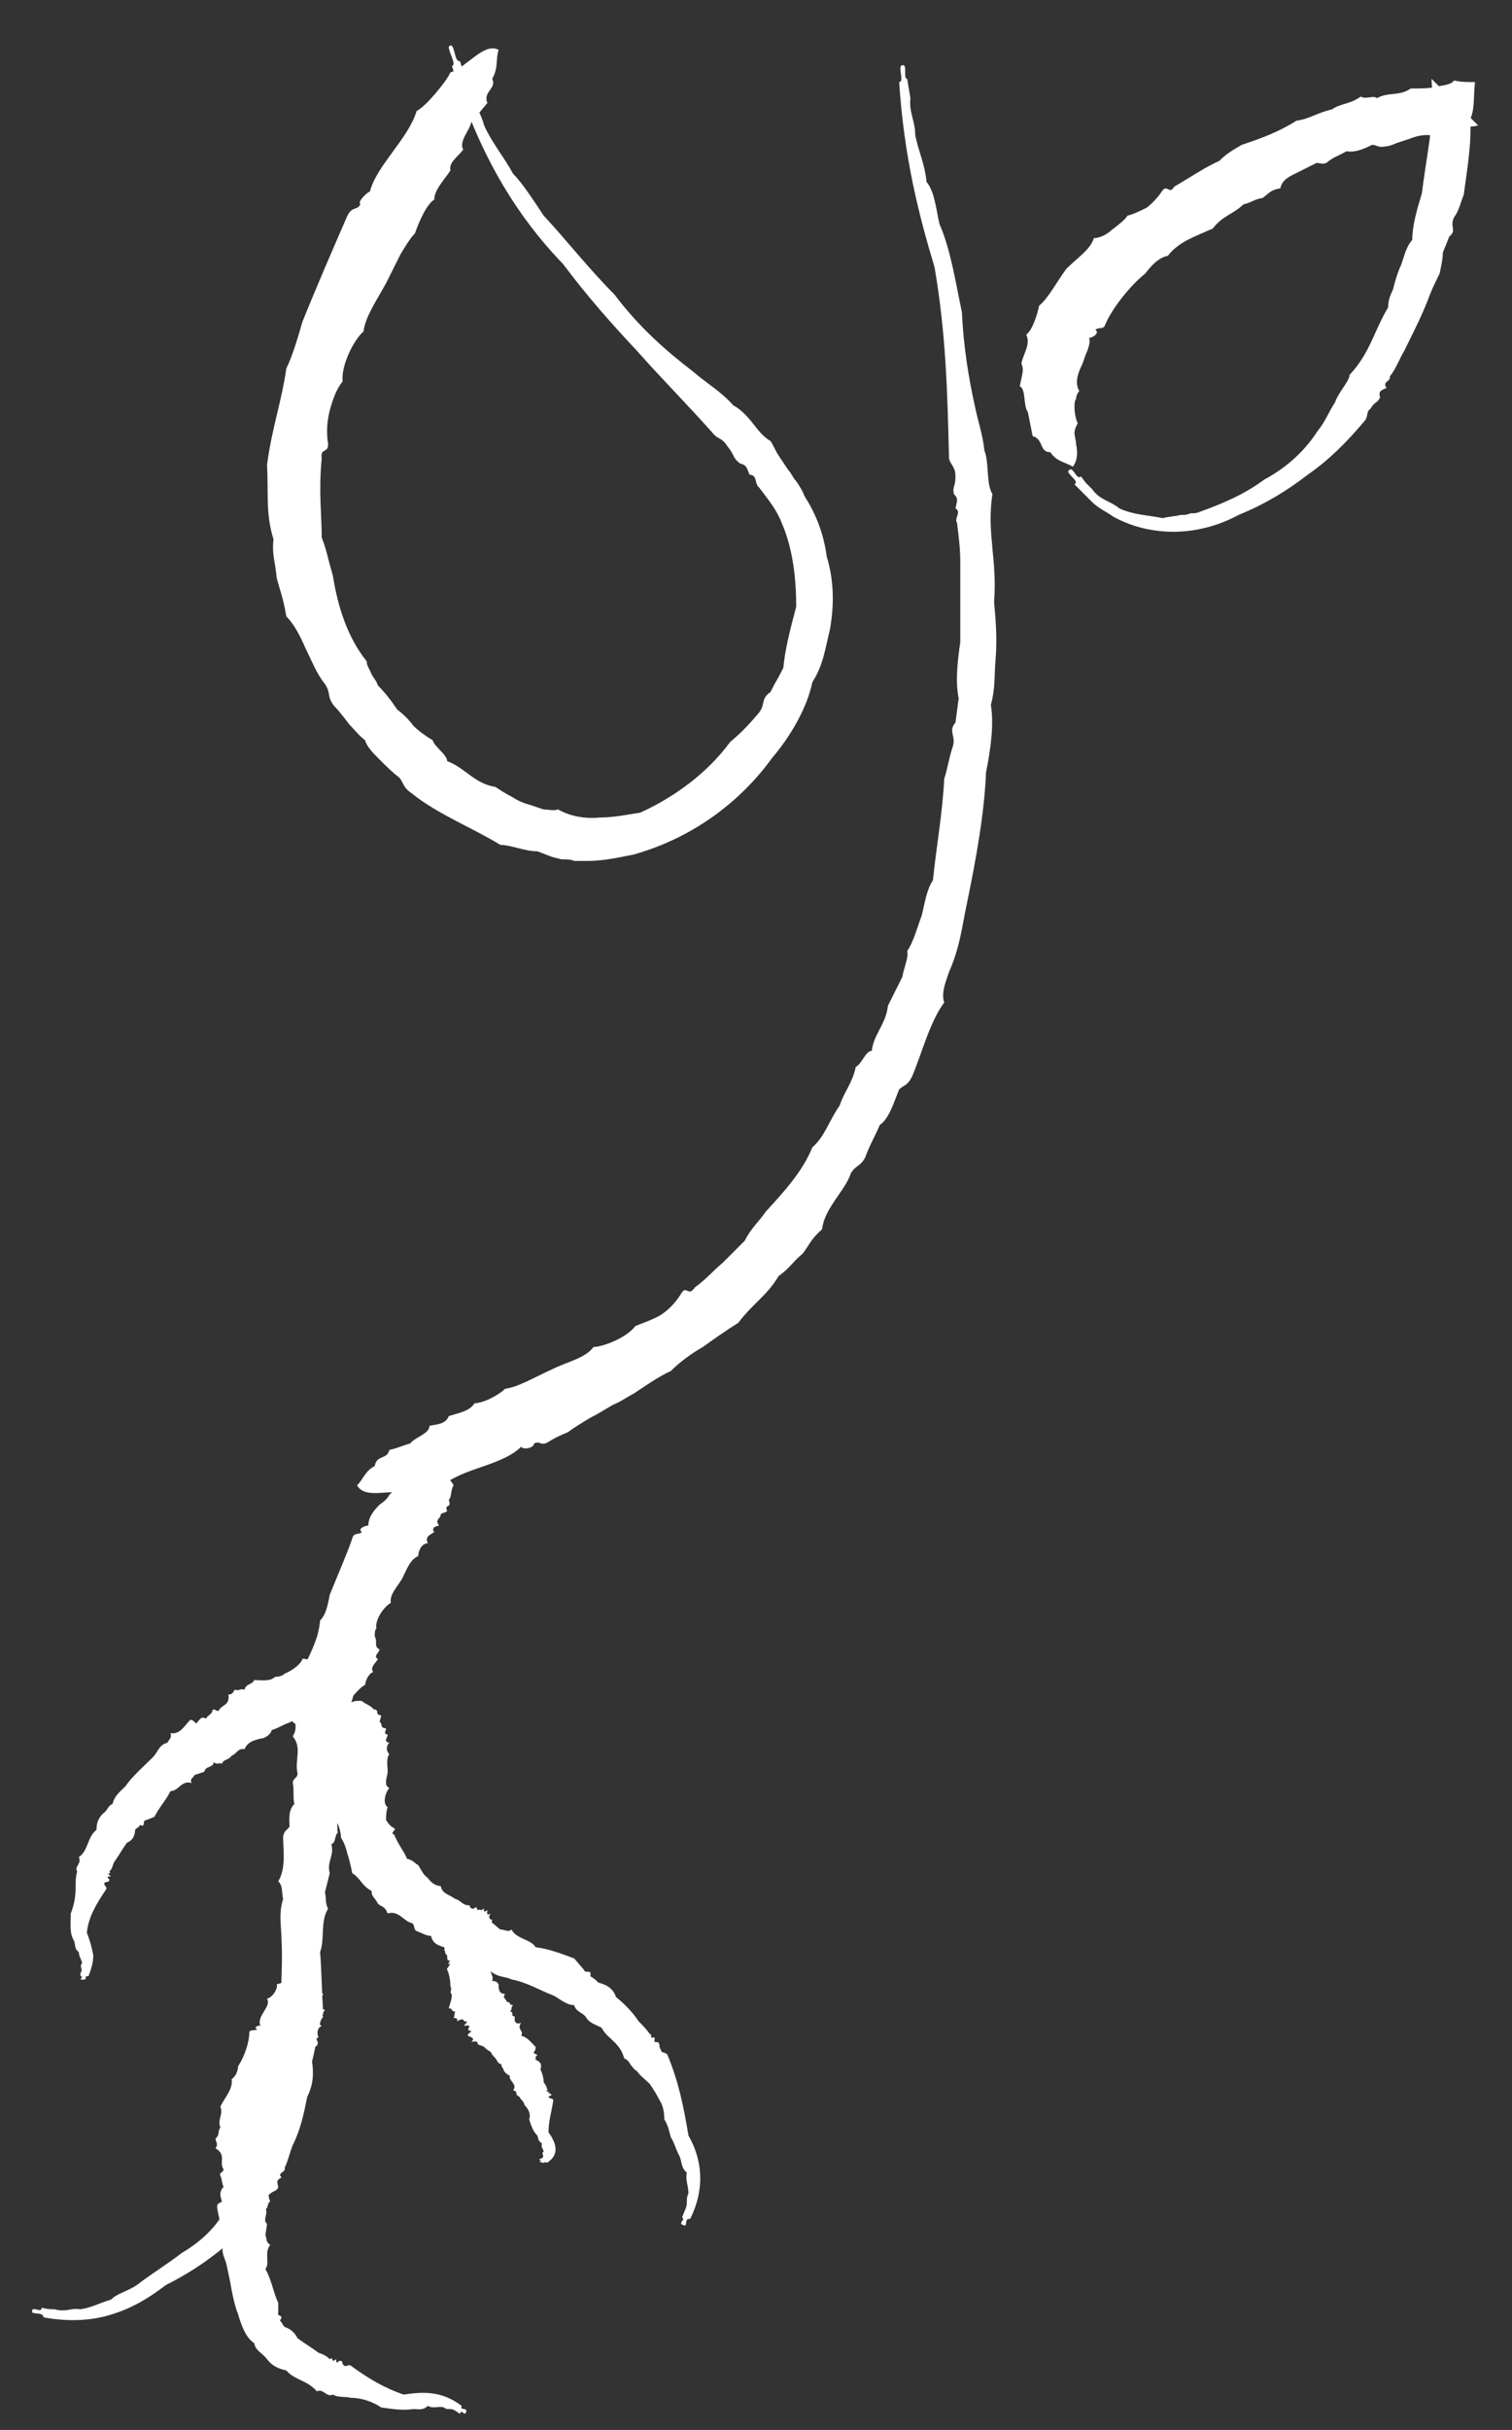 <?xml version="1.0" encoding="UTF-8" standalone="no"?><svg xmlns="http://www.w3.org/2000/svg" xmlns:xlink="http://www.w3.org/1999/xlink" clip-rule="evenodd" stroke-miterlimit="4.00" viewBox="0 0 94 151"><rect x="0" y="0" width="94" height="151" fill="#333333" stroke="none"/><desc>SVG generated by Keynote</desc><defs></defs><g transform="matrix(1.00, 0.00, -0.00, -1.00, 0.0, 151.0)"><g><clipPath id="clip-214"><path d="M 2.0 149.0 L 92.0 149.0 L 92.0 1.0 L 2.0 1.0 Z M 2.0 149.0 "></path></clipPath><g clip-path="url(#clip-214)"><g><clipPath id="clip-215"><path d="M 2.0 1.0 L 92.0 1.0 L 92.0 149.0 L 2.0 149.0 Z M 2.0 1.0 "></path></clipPath><g clip-path="url(#clip-215)"><path d="M 56.0 146.9 C 56.5 147.2 56.1 146.1 56.4 146.1 L 56.6 144.9 C 56.5 144.0 56.9 143.5 56.9 142.6 C 57.1 141.6 57.5 140.8 57.6 139.7 C 58.1 139.1 58.2 138.0 58.4 137.1 C 59.1 135.5 59.4 133.5 59.8 131.6 C 59.9 129.5 60.2 127.6 60.6 125.8 C 60.8 124.8 61.1 124.0 61.2 123.0 C 61.5 122.3 61.3 120.9 61.7 120.3 C 61.5 119.0 61.6 118.0 61.7 116.9 C 61.8 115.9 61.9 114.8 61.8 113.6 C 61.9 112.5 62.0 111.4 61.9 110.1 C 61.8 109.0 61.9 108.3 61.6 107.2 C 61.8 106.0 61.6 104.5 61.3 103.0 C 61.2 100.5 60.7 97.7 60.1 94.8 C 59.8 93.4 59.7 92.2 59.0 90.6 C 58.8 90.0 58.5 89.3 58.7 88.7 C 57.8 87.5 57.3 85.5 56.7 84.1 C 56.4 83.5 56.2 83.6 55.9 83.3 C 55.6 82.6 55.3 81.5 54.7 81.1 C 54.4 80.4 54.0 79.7 53.8 79.1 C 53.5 78.5 53.2 78.6 52.9 78.1 C 52.7 77.5 52.3 77.0 51.9 76.4 C 51.5 75.8 51.2 75.3 51.1 74.6 C 50.4 74.0 50.3 73.6 49.9 73.1 C 49.2 72.5 49.1 72.2 48.4 71.7 C 47.7 70.5 46.8 70.0 45.9 68.8 C 45.1 68.3 44.4 67.8 43.7 67.3 C 43.0 66.9 42.3 66.4 41.7 65.8 C 41.0 65.5 40.0 64.8 39.4 64.4 C 39.0 64.2 38.6 63.9 38.1 63.7 C 37.6 63.4 37.1 63.1 36.7 62.9 C 36.2 62.6 35.7 62.3 35.3 62.0 C 34.8 61.8 34.4 61.6 34.1 61.4 C 33.6 61.1 33.6 61.5 33.2 61.3 C 33.2 61.0 32.5 60.9 32.4 61.1 C 31.3 60.0 29.1 59.8 27.8 58.9 C 27.2 58.9 25.6 58.4 25.2 58.2 C 24.3 58.5 22.7 57.8 22.2 58.7 C 22.6 59.1 22.7 59.6 23.3 59.9 C 23.4 60.6 24.1 60.3 24.2 60.9 C 24.7 61.0 25.1 61.2 25.5 61.3 C 25.8 61.7 26.7 61.9 26.7 62.4 C 27.2 62.5 27.7 62.5 27.9 63.0 C 28.5 63.2 29.2 63.3 29.5 63.8 C 29.7 63.8 30.1 63.9 30.5 64.1 C 30.9 64.3 31.2 64.5 31.4 64.7 C 32.2 64.8 33.2 65.4 34.3 65.9 C 35.3 66.4 36.4 66.6 36.9 67.3 C 37.5 67.3 39.0 67.9 39.5 68.6 C 40.0 68.8 40.6 69.0 41.1 69.3 C 41.7 69.7 42.1 70.2 42.4 70.7 C 42.7 71.1 42.8 70.4 43.2 71.0 C 43.9 71.5 44.4 72.1 44.9 72.5 C 45.4 73.0 45.8 73.4 46.3 73.9 C 46.7 74.7 47.2 75.1 47.6 75.7 C 48.7 76.9 49.9 78.2 50.5 79.7 C 51.3 80.4 51.5 81.3 52.2 82.3 C 52.5 83.2 53.0 83.7 53.2 84.7 C 53.6 84.9 53.8 85.7 54.2 85.7 C 54.3 86.7 55.1 87.4 55.2 88.5 L 56.1 90.3 C 56.2 90.9 56.5 91.5 56.4 91.9 C 56.8 92.5 57.0 93.3 57.3 94.1 C 57.5 94.9 57.6 95.7 58.0 96.3 C 58.2 98.3 58.6 100.5 58.7 102.6 C 58.9 103.2 59.0 103.9 59.2 104.5 C 59.5 105.3 58.9 105.5 59.4 106.1 C 59.5 106.9 59.5 106.8 59.6 107.6 C 59.4 108.6 59.5 109.7 59.7 111.1 C 59.7 112.7 59.7 114.4 59.7 116.1 C 59.7 116.9 59.6 117.7 59.5 118.5 C 59.3 118.8 59.8 119.2 59.4 119.4 C 59.5 119.9 59.6 120.0 59.3 120.3 C 59.2 120.8 59.4 120.7 59.4 121.4 C 59.4 122.0 59.1 122.1 59.0 122.5 C 58.9 126.8 58.8 130.3 58.1 134.4 C 57.1 137.7 56.2 141.3 55.9 145.9 C 56.2 145.9 55.9 146.6 56.0 146.9 " fill="#FFFFFF"></path><path d="M 66.4 121.7 C 66.7 122.2 66.9 121.1 67.2 121.4 L 67.5 121.0 L 67.9 120.6 C 68.4 119.9 69.0 119.9 69.6 119.4 C 70.5 119.0 71.3 119.0 72.3 118.8 C 72.6 118.9 73.0 118.9 73.4 119.0 C 73.6 119.0 73.8 119.0 74.0 119.1 C 74.2 119.1 74.4 119.1 74.6 119.2 C 76.0 119.7 77.4 120.3 78.6 121.2 C 80.1 122.0 81.2 123.1 81.9 124.2 C 82.4 124.8 82.6 125.4 83.0 126.0 C 83.1 126.3 83.3 126.6 83.5 126.9 C 83.7 127.2 83.9 127.5 83.9 127.7 C 85.2 129.1 85.4 130.4 86.3 131.9 C 86.3 132.3 86.4 132.6 86.6 133.0 C 86.7 133.4 86.8 133.8 87.0 134.3 C 87.3 134.9 87.3 135.5 87.8 136.1 C 87.8 137.0 88.1 138.0 88.4 139.0 C 88.6 140.7 89.0 142.6 89.1 144.6 C 89.1 145.1 89.0 145.6 89.0 146.1 L 91.9 143.2 C 91.4 143.1 91.0 143.1 90.5 143.1 C 90.1 143.0 89.5 142.9 89.3 142.5 C 88.8 142.7 88.2 142.6 87.7 142.4 C 87.4 142.3 87.1 142.2 86.8 142.1 C 86.6 142.0 86.3 141.9 86.1 141.9 C 85.7 141.8 85.6 142.0 85.3 142.0 C 84.9 141.8 84.3 141.5 83.7 141.6 C 83.4 141.4 82.8 141.2 82.5 140.9 C 82.1 140.7 82.0 141.0 81.7 140.8 C 81.3 140.6 80.9 140.4 80.5 140.2 C 80.1 140.0 79.7 139.8 79.6 139.3 C 79.0 139.2 78.9 139.0 78.5 138.7 C 77.9 138.6 77.8 138.4 77.3 138.3 C 76.7 137.7 76.0 137.6 75.4 136.8 C 74.3 136.3 73.3 136.0 72.6 135.1 C 72.0 135.0 71.5 134.4 71.2 134.0 C 70.3 133.3 69.1 131.8 68.7 130.8 C 68.6 130.5 68.3 130.7 68.1 130.5 C 68.4 130.3 67.9 130.0 67.7 130.0 C 67.8 129.8 67.7 129.5 67.6 129.2 C 67.5 129.0 67.4 128.7 67.3 128.4 C 67.0 127.8 66.8 127.2 67.1 126.7 C 67.0 126.6 66.9 126.4 66.9 126.2 C 66.8 126.1 66.8 125.9 66.8 125.7 C 66.8 125.3 66.9 124.9 67.0 124.7 C 66.9 124.5 66.8 124.3 66.8 124.1 C 66.8 123.9 66.9 123.6 66.9 123.4 C 67.0 122.9 67.0 122.4 66.7 122.0 C 66.2 122.3 65.7 122.3 65.3 122.9 C 64.6 122.9 64.9 123.7 64.2 123.9 C 64.1 124.4 64.0 124.9 63.9 125.4 C 63.6 125.8 63.8 126.8 63.4 127.0 C 63.5 127.6 63.7 128.0 63.5 128.4 C 63.6 129.0 64.1 129.6 63.8 130.2 C 64.2 130.5 64.5 131.5 64.6 132.0 C 65.2 132.5 65.7 133.5 66.3 134.3 C 67.0 135.0 67.8 135.5 68.0 136.2 C 68.3 136.2 68.8 136.4 69.1 136.7 C 69.5 137.0 69.9 137.3 70.1 137.6 C 70.5 137.7 70.9 137.9 71.3 138.1 C 71.8 138.5 72.1 138.9 72.3 139.2 C 72.6 139.5 72.7 138.9 73.0 139.4 C 74.2 140.1 74.9 140.6 75.8 141.0 C 76.3 141.5 76.7 141.7 77.2 142.0 C 78.4 142.4 79.5 142.8 80.6 143.5 C 81.4 143.6 81.9 144.0 82.8 144.2 C 83.4 144.6 83.9 144.5 84.6 145.0 C 84.9 144.8 85.4 145.1 85.6 144.9 C 86.3 145.3 87.0 145.0 87.7 145.5 C 88.3 145.5 88.8 145.5 89.3 145.6 C 89.6 145.7 90.2 145.7 90.4 146.0 C 90.8 145.9 91.2 145.9 91.6 145.9 L 91.7 145.9 L 91.7 145.9 C 91.6 145.1 91.7 144.2 91.4 143.6 C 91.5 142.1 91.2 140.4 91.0 138.9 C 90.8 138.4 90.7 137.9 90.4 137.5 C 90.1 136.9 90.6 136.7 90.1 136.3 C 89.9 135.8 89.9 135.8 89.7 135.3 C 89.7 134.9 89.6 134.5 89.5 134.0 C 89.3 133.6 89.1 133.2 88.9 132.7 C 88.5 131.6 87.9 130.4 87.3 129.2 C 87.0 128.7 86.8 128.1 86.4 127.6 C 86.5 127.3 85.9 127.3 86.2 126.9 C 85.8 126.7 85.7 126.7 85.8 126.3 C 85.6 125.9 85.5 126.1 85.2 125.6 C 84.9 125.4 85.1 125.1 84.8 124.8 C 83.7 123.5 82.6 122.4 81.3 121.5 C 80.0 120.5 78.7 119.7 77.0 119.0 C 75.7 118.3 74.0 117.8 72.1 118.0 C 71.1 118.1 70.1 118.4 69.2 118.9 C 68.8 119.2 68.3 119.4 67.9 119.8 C 67.6 120.1 67.2 120.5 66.8 120.9 C 67.1 121.1 66.5 121.4 66.4 121.7 " fill="#FFFFFF"></path><path d="M 27.9 148.1 C 28.3 148.5 28.2 147.1 28.6 147.2 L 29.0 145.8 C 29.3 144.7 29.8 144.3 30.1 143.2 C 30.6 142.1 31.3 141.3 31.9 140.2 C 32.5 139.6 33.2 138.5 33.8 137.6 C 35.2 136.1 36.6 134.3 38.2 132.7 C 39.7 130.7 41.4 129.2 43.1 127.9 C 43.9 127.2 44.8 126.7 45.6 125.8 C 46.0 125.6 46.4 125.2 46.8 124.7 C 47.1 124.3 47.5 123.8 47.9 123.6 C 48.1 123.3 48.2 123.0 48.4 122.7 C 48.6 122.4 48.8 122.1 49.0 121.8 C 49.2 121.6 49.3 121.3 49.5 121.1 C 49.7 120.8 49.9 120.5 50.0 120.2 C 50.7 119.1 51.2 117.9 51.4 116.4 C 51.8 115.1 51.9 113.6 51.6 111.9 C 51.3 110.7 51.2 109.7 50.5 108.6 C 50.2 107.1 49.2 105.3 48.0 103.9 C 46.2 101.4 43.3 99.0 39.4 97.9 C 38.4 97.7 37.5 97.5 36.5 97.5 C 36.2 97.5 36.0 97.5 35.7 97.5 C 35.5 97.6 35.2 97.6 34.9 97.6 C 34.6 97.7 34.4 97.7 34.2 97.8 C 33.9 97.9 33.7 98.0 33.4 98.1 C 33.0 98.1 32.6 98.2 32.2 98.3 C 31.8 98.4 31.4 98.5 31.1 98.5 C 29.5 99.5 27.2 100.4 25.6 101.7 C 25.0 102.1 25.1 102.4 24.8 102.7 C 24.4 103.0 24.0 103.4 23.6 103.8 C 23.2 104.2 22.8 104.6 22.7 105.0 C 22.3 105.3 22.0 105.7 21.7 106.0 C 21.4 106.4 21.1 106.8 20.8 107.1 C 20.3 107.7 20.6 107.9 20.2 108.5 C 19.7 109.1 19.4 109.9 19.0 110.7 C 18.7 111.4 18.3 112.2 17.8 112.7 C 17.6 113.9 17.4 114.3 17.2 115.1 C 17.1 116.2 16.9 116.5 17.0 117.5 C 16.5 119.1 16.7 120.4 16.6 122.1 C 16.9 124.4 17.5 126.0 17.8 128.1 C 18.2 128.9 18.6 130.3 18.8 131.0 C 19.6 133.0 20.9 136.0 21.6 137.6 C 21.9 138.2 22.2 137.9 22.4 138.3 C 22.2 138.5 22.9 139.1 23.0 139.1 C 23.4 140.7 25.4 142.4 25.9 144.1 C 26.5 144.4 27.8 146.0 28.0 146.5 C 29.0 146.8 30.1 148.4 31.0 147.9 C 30.8 147.3 31.0 146.8 30.6 146.1 C 30.9 145.5 30.0 145.3 30.3 144.6 L 29.3 143.4 C 29.2 142.9 28.5 142.2 28.8 141.7 C 28.4 141.2 27.9 140.9 28.0 140.4 C 27.6 139.8 27.0 139.2 27.0 138.6 C 26.5 138.3 26.0 137.1 25.8 136.5 C 25.5 136.2 25.2 135.7 24.9 135.2 C 24.6 134.6 24.3 134.0 24.0 133.4 C 23.4 132.3 22.7 131.3 22.6 130.4 C 22.0 129.9 21.2 128.3 21.3 127.3 C 20.9 126.8 20.7 126.2 20.5 125.5 C 20.3 124.7 20.3 124.0 20.4 123.4 C 20.4 122.8 19.9 123.2 20.0 122.5 C 19.8 120.4 20.0 119.1 20.0 117.6 C 20.2 117.1 20.3 116.7 20.4 116.3 C 20.5 115.9 20.6 115.6 20.7 115.2 C 21.0 113.3 21.6 111.4 22.8 109.9 C 22.8 109.6 23.0 109.4 23.1 109.1 C 23.2 108.9 23.4 108.7 23.5 108.4 C 23.9 108.0 24.3 107.5 24.7 106.9 C 25.1 106.6 25.4 106.3 25.7 105.9 C 26.0 105.6 26.4 105.3 26.9 105.0 C 27.0 104.6 27.8 104.1 27.8 103.7 C 28.9 103.3 29.5 102.3 30.8 102.1 C 31.1 101.9 31.4 101.7 31.8 101.5 C 32.1 101.3 32.5 101.1 32.9 101.0 C 33.2 100.9 33.5 100.8 33.8 100.7 C 34.1 100.7 34.4 100.6 34.7 100.7 C 35.4 100.3 36.3 100.1 37.3 100.2 C 38.2 100.2 39.1 100.4 39.8 100.5 C 42.0 101.5 44.0 103.0 45.4 104.9 C 46.0 105.4 46.5 105.9 47.0 106.5 C 47.7 107.2 47.2 107.5 47.9 108.0 C 48.3 108.8 48.3 108.7 48.7 109.5 C 48.8 110.6 49.1 111.8 49.5 113.3 C 49.5 115.0 49.3 116.9 48.6 118.5 C 48.3 119.3 47.8 119.9 47.2 120.7 C 46.9 120.9 47.1 121.5 46.6 121.5 C 46.4 122.0 46.4 122.1 46.0 122.2 C 45.5 122.6 45.7 122.7 45.2 123.3 C 44.9 123.8 44.6 123.7 44.3 124.1 C 42.7 125.9 41.1 127.5 39.6 129.2 C 38.0 130.9 36.5 132.6 35.0 134.6 C 32.1 137.6 29.7 141.5 28.1 146.9 C 28.4 147.0 27.9 147.7 27.9 148.1 " fill="#FFFFFF"></path><path d="M 2.0 7.3 C 1.9 7.8 2.6 7.2 2.6 7.6 C 2.9 7.5 3.2 7.5 3.4 7.5 C 4.1 7.3 4.4 7.6 5.0 7.5 C 5.7 7.6 6.2 7.9 6.9 8.1 C 7.3 8.5 7.9 8.6 8.5 9.0 C 9.4 9.7 10.4 10.3 11.3 11.0 C 12.5 11.7 13.4 12.6 13.9 13.5 C 14.1 13.8 14.2 14.0 14.3 14.3 C 14.5 14.5 14.6 14.8 14.8 15.0 C 14.7 15.5 15.5 16.0 15.3 16.5 C 16.3 17.5 16.2 18.7 16.8 19.9 C 16.8 20.5 16.8 21.1 17.0 21.8 C 17.2 22.4 17.0 22.8 17.4 23.4 C 17.2 24.1 17.3 24.9 17.5 25.8 C 17.4 27.2 17.6 28.8 17.5 30.5 C 17.5 31.3 17.3 32.0 17.6 33.0 C 17.5 33.4 17.6 33.8 17.3 34.1 C 17.8 34.9 17.6 36.1 17.6 36.9 C 17.7 37.3 17.9 37.3 18.0 37.5 C 18.0 37.9 17.9 38.5 18.3 38.9 C 18.2 39.3 18.3 39.8 18.2 40.2 C 18.2 40.5 18.5 40.5 18.5 40.8 C 18.3 41.6 18.8 42.4 18.2 43.1 C 18.5 43.6 18.3 43.8 18.4 44.2 C 18.7 44.7 18.5 44.9 18.8 45.3 C 18.7 46.1 19.0 46.6 18.9 47.4 C 19.4 48.5 19.8 49.2 19.9 50.3 C 20.3 50.7 20.4 51.4 20.5 51.9 C 20.9 52.9 21.6 54.5 21.9 55.4 C 22.0 55.8 22.3 55.6 22.5 55.8 C 22.2 56.0 22.7 56.2 22.9 56.2 C 22.9 56.7 23.2 57.1 23.6 57.5 C 23.9 57.7 24.1 57.9 24.2 58.1 C 24.4 58.3 24.6 58.5 24.7 58.8 C 24.9 58.8 25.2 58.9 25.5 59.1 C 25.9 59.2 26.1 59.4 26.3 59.5 C 26.6 59.4 27.0 59.4 27.3 59.4 C 27.7 59.3 28.0 59.1 28.2 58.7 C 28.0 58.4 28.1 58.0 27.9 57.8 C 28.1 57.2 27.6 57.6 27.8 57.1 C 27.7 57.0 27.5 57.0 27.4 56.9 C 27.4 56.6 27.0 56.6 27.3 56.2 C 27.2 56.2 27.0 56.1 27.0 56.1 C 26.9 56.0 26.9 55.9 27.0 55.8 C 26.7 55.6 26.4 55.5 26.6 55.1 C 26.2 55.1 26.0 54.6 26.0 54.3 C 25.5 54.1 25.3 53.5 25.0 52.9 C 24.7 52.4 24.2 51.9 24.3 51.4 C 23.8 51.1 23.3 50.3 23.4 49.8 C 23.1 49.5 22.9 49.2 22.8 48.9 C 22.7 48.5 22.7 48.1 22.7 47.7 C 22.8 47.4 22.3 47.7 22.4 47.3 C 22.1 46.2 22.0 45.6 21.7 44.8 C 21.9 44.2 21.8 43.9 21.8 43.4 C 21.4 42.5 21.2 41.5 21.3 40.5 C 21.0 39.9 21.2 39.4 21.0 38.7 C 21.1 38.1 20.9 37.7 21.0 37.1 C 20.8 37.0 20.9 36.5 20.6 36.4 C 20.8 35.7 20.3 35.3 20.5 34.6 L 20.2 33.4 C 20.3 33.1 20.2 32.7 20.4 32.4 C 19.9 31.6 20.2 30.5 19.9 29.7 C 20.0 28.5 20.0 27.2 20.1 25.9 L 19.7 24.7 C 19.5 24.2 20.0 24.1 19.6 23.8 C 19.5 23.3 19.5 23.3 19.4 22.9 C 19.5 22.2 19.5 21.5 19.1 20.7 C 18.9 19.7 18.7 18.7 18.2 17.7 C 18.0 17.2 17.9 16.7 17.7 16.3 C 17.8 16.0 17.2 16.0 17.5 15.7 C 17.2 15.5 17.2 15.5 17.3 15.1 C 17.2 14.8 17.0 14.9 16.7 14.6 C 16.5 14.3 16.7 14.1 16.6 13.8 C 15.6 12.7 14.6 11.9 13.6 11.1 C 12.6 10.3 11.5 9.6 10.3 9.0 C 9.4 8.3 8.3 7.6 7.0 7.2 C 5.8 6.8 4.3 6.7 2.7 7.0 C 2.7 7.3 2.2 7.2 2.0 7.3 " fill="#FFFFFF"></path><path d="M 29.0 1.2 C 28.9 0.7 28.7 1.4 28.6 1.0 L 28.3 1.2 C 28.0 1.4 27.8 1.2 27.6 1.4 C 27.3 1.5 26.9 1.3 26.6 1.5 C 26.3 1.2 26.0 1.3 25.7 1.3 C 25.0 1.2 24.4 1.3 23.7 1.4 C 23.1 1.8 22.4 2.0 21.8 2.0 C 21.4 2.1 21.0 2.0 20.7 2.2 C 20.3 2.0 20.1 2.6 19.7 2.4 C 19.1 3.1 18.3 3.1 17.8 3.7 C 17.3 3.8 16.9 4.0 16.6 4.4 C 16.3 4.8 15.9 4.9 15.8 5.4 C 15.3 5.7 15.0 6.5 14.8 7.2 C 14.6 7.7 14.5 8.2 14.4 8.7 C 14.3 9.3 14.2 9.7 14.1 10.2 C 14.0 10.7 13.7 11.0 13.9 11.6 C 13.8 11.8 13.8 12.1 13.5 12.2 C 13.9 12.7 13.5 13.4 13.5 13.9 C 13.5 14.1 13.7 14.1 13.8 14.2 C 13.7 14.5 13.6 14.8 13.9 15.1 C 13.8 15.3 13.8 15.6 13.7 15.8 C 13.6 16.0 13.9 16.0 13.9 16.2 C 13.6 16.6 14.1 17.1 13.4 17.5 C 13.6 17.8 13.4 17.9 13.4 18.1 C 13.7 18.4 13.5 18.5 13.7 18.8 C 13.5 19.3 13.9 19.6 13.7 20.1 C 14.0 20.7 14.5 21.2 14.4 21.8 C 14.7 22.0 14.8 22.4 14.8 22.6 C 15.2 23.2 15.5 24.1 15.5 24.7 C 15.5 24.9 15.9 24.8 16.0 24.9 C 15.7 25.0 16.1 25.2 16.2 25.1 C 15.9 25.7 16.9 26.3 16.6 26.8 C 17.0 26.9 17.3 27.5 17.2 27.7 C 17.9 27.8 18.0 28.4 19.0 28.2 C 19.2 28.0 19.6 27.8 19.6 27.6 C 20.1 27.4 19.5 27.3 20.1 27.1 C 20.0 26.9 19.9 26.8 19.9 26.7 C 20.0 26.5 19.8 26.2 20.2 26.1 C 20.1 25.9 19.8 25.8 20.1 25.7 C 20.0 25.5 19.7 25.3 20.0 25.1 C 19.7 25.0 19.7 24.6 19.8 24.4 C 19.4 24.2 19.3 23.8 19.1 23.4 C 18.9 23.0 18.5 22.7 18.7 22.4 C 18.2 22.3 17.8 21.8 18.0 21.5 C 17.7 21.3 17.5 21.2 17.4 21.0 C 17.3 20.7 17.4 20.5 17.5 20.3 C 17.5 20.1 17.0 20.3 17.1 20.1 C 16.9 19.4 16.9 19.1 16.7 18.6 C 16.9 18.3 16.9 18.1 16.9 17.8 C 16.7 17.3 16.5 16.7 16.8 16.2 C 16.5 15.8 16.7 15.5 16.6 15.1 C 16.8 14.8 16.6 14.6 16.8 14.2 C 16.6 14.1 16.7 13.8 16.5 13.8 C 16.7 13.4 16.3 13.1 16.6 12.8 L 16.5 12.1 C 16.6 11.9 16.5 11.7 16.8 11.5 C 16.4 11.0 16.8 10.4 16.5 10.0 C 16.9 9.3 17.0 8.5 17.3 7.9 C 17.3 7.7 17.3 7.5 17.3 7.3 C 17.2 7.0 17.7 7.2 17.4 6.8 C 17.6 6.6 17.5 6.6 17.7 6.4 C 18.0 6.3 18.3 6.1 18.5 5.7 C 18.9 5.4 19.4 5.1 19.8 4.8 C 20.1 4.7 20.3 4.6 20.5 4.4 C 20.8 4.6 20.5 4.1 20.9 4.4 C 20.9 4.2 20.9 4.1 21.1 4.3 C 21.4 4.3 21.2 4.1 21.4 4.0 C 21.5 3.9 21.7 4.1 21.8 4.0 C 22.9 3.2 23.9 2.6 25.1 2.2 C 26.4 2.4 27.5 2.4 28.7 1.5 C 28.6 1.2 28.9 1.4 29.0 1.2 " fill="#FFFFFF"></path><path d="M 42.6 12.7 C 42.0 12.8 42.7 13.1 42.4 13.2 L 42.6 13.7 C 42.8 14.1 42.6 14.3 42.8 14.7 C 42.8 15.2 42.6 15.5 42.7 16.0 C 42.3 16.3 42.4 16.8 42.2 17.1 C 42.0 17.5 41.9 17.9 41.7 18.2 C 41.6 18.6 41.5 19.0 41.3 19.3 C 41.3 19.8 41.2 20.2 41.0 20.5 C 40.8 20.9 40.6 21.2 40.4 21.5 C 40.1 21.8 39.8 22.0 39.6 22.3 C 39.4 22.4 39.3 22.6 39.2 22.7 C 39.1 22.9 39.0 23.0 38.8 23.1 C 38.7 23.5 38.5 23.8 38.2 24.1 C 37.9 24.4 37.6 24.6 37.4 25.0 C 37.0 25.2 36.6 25.3 36.4 25.7 C 36.1 26.0 35.8 26.0 35.7 26.4 C 35.2 26.4 34.8 26.8 34.4 27.0 C 33.6 27.3 32.8 27.8 31.8 28.0 C 31.4 28.2 30.9 28.1 30.4 28.6 C 30.1 28.6 29.9 28.7 29.6 28.6 C 29.3 29.2 28.4 29.2 27.8 29.5 C 27.6 29.6 27.7 29.9 27.6 30.0 C 27.3 30.1 26.9 30.2 26.8 30.7 C 26.5 30.7 26.2 30.9 25.9 31.0 C 25.7 31.1 25.8 31.4 25.6 31.5 C 25.1 31.6 24.8 32.3 24.1 32.1 C 23.9 32.6 23.7 32.5 23.5 32.7 C 23.3 33.1 23.1 33.1 23.1 33.5 C 22.5 33.8 22.4 34.3 21.9 34.6 C 21.8 35.1 21.7 35.5 21.6 35.8 C 21.5 36.2 21.4 36.5 21.2 36.8 C 21.2 37.2 21.0 37.7 20.9 37.9 C 20.7 38.7 20.5 39.9 20.3 40.5 C 20.2 40.7 20.6 40.8 20.6 40.9 C 20.3 40.9 20.5 41.3 20.7 41.3 C 20.4 41.5 20.4 41.9 20.5 42.3 C 20.6 42.7 20.7 43.1 20.4 43.4 C 20.7 43.6 20.9 44.3 20.8 44.4 C 21.5 44.7 21.5 45.4 22.5 45.3 C 22.7 45.1 23.1 45.0 23.2 44.8 C 23.7 44.7 23.2 44.5 23.7 44.4 L 23.6 44.0 C 23.8 43.9 23.6 43.6 24.0 43.6 C 24.0 43.4 23.8 43.3 24.1 43.2 C 24.1 43.0 23.8 42.8 24.2 42.7 C 24.0 42.5 24.0 42.2 24.2 42.0 C 24.0 41.7 24.1 41.3 24.1 40.9 C 24.1 40.7 24.0 40.5 24.0 40.3 C 24.0 40.1 24.0 40.0 24.2 39.9 C 23.9 39.5 23.8 38.9 24.1 38.7 C 24.0 38.4 24.0 38.1 24.0 37.9 C 24.2 37.6 24.3 37.5 24.5 37.4 C 24.7 37.3 24.2 37.1 24.5 37.0 C 24.8 36.3 25.1 36.0 25.3 35.5 C 25.7 35.4 25.8 35.2 26.0 35.1 C 26.2 34.8 26.3 34.5 26.6 34.3 C 26.8 34.0 27.1 33.8 27.4 33.8 C 27.5 33.3 27.9 33.3 28.3 33.0 C 28.7 32.9 28.7 32.6 29.2 32.6 C 29.2 32.4 29.5 32.3 29.5 32.0 C 29.9 32.1 30.0 31.5 30.5 31.6 L 31.1 31.1 C 31.4 31.1 31.6 30.9 31.8 31.1 C 32.1 30.5 33.0 30.5 33.3 30.0 C 34.1 29.9 34.9 29.6 35.7 29.3 L 36.3 28.6 C 36.4 28.3 36.8 28.7 36.7 28.2 C 37.0 28.0 37.0 28.0 37.2 27.8 C 37.6 27.7 38.1 27.5 38.3 26.9 C 38.8 26.5 39.3 26.0 39.7 25.4 C 39.9 25.2 40.2 24.9 40.4 24.6 C 40.6 24.6 40.3 24.3 40.7 24.4 C 40.7 24.1 40.6 24.1 40.9 24.1 C 41.1 23.9 40.9 23.9 41.1 23.6 C 41.1 23.4 41.4 23.5 41.5 23.3 C 42.2 21.6 42.5 20.1 42.8 18.3 C 43.6 16.9 43.9 15.1 42.9 13.1 C 42.6 13.2 42.7 12.8 42.6 12.7 " fill="#FFFFFF"></path><path d="M 33.8 16.6 C 33.2 16.7 33.9 16.7 33.5 16.8 L 33.7 16.9 C 33.9 17.0 33.6 17.2 33.8 17.3 C 33.8 17.4 33.6 17.6 33.7 17.8 C 33.4 18.0 33.5 18.1 33.4 18.3 C 33.1 18.6 33.0 19.0 32.9 19.3 C 33.0 19.6 32.9 19.9 32.6 20.2 C 32.6 20.4 32.3 20.6 32.3 20.7 C 31.9 20.9 32.3 21.0 31.9 21.1 C 32.2 21.5 31.6 21.7 31.7 22.0 C 31.5 22.1 31.3 22.3 31.3 22.4 C 31.3 22.5 31.1 22.6 31.2 22.7 C 30.9 22.8 30.9 23.0 30.8 23.1 C 30.7 23.2 30.6 23.3 30.5 23.5 C 30.3 23.6 30.2 23.7 30.1 23.8 C 30.0 23.9 29.6 23.9 29.7 24.1 C 29.6 24.1 29.6 24.2 29.3 24.1 C 29.6 24.4 29.2 24.4 29.1 24.5 C 29.0 24.6 29.3 24.7 29.3 24.8 C 29.2 24.8 29.0 24.8 29.2 25.1 C 29.1 25.1 29.1 25.2 28.9 25.1 C 28.8 25.2 29.1 25.3 29.0 25.4 C 28.7 25.3 29.0 25.7 28.4 25.4 C 28.5 25.6 28.3 25.6 28.2 25.6 C 28.3 25.8 28.2 25.7 28.3 26.0 C 28.0 26.0 28.2 26.2 27.9 26.2 C 28.0 26.6 28.2 27.0 28.0 27.2 C 28.1 27.4 28.0 27.6 28.0 27.6 C 28.0 28.0 27.9 28.4 27.8 28.6 C 27.7 28.6 28.0 28.9 28.0 29.0 C 27.8 28.8 27.9 29.1 28.0 29.2 C 27.6 29.0 28.0 29.9 27.6 29.8 C 27.8 30.1 27.7 30.4 27.6 30.4 C 28.0 31.0 27.8 31.1 28.5 31.9 C 28.7 32.0 29.0 32.3 29.1 32.3 C 29.5 32.6 29.2 32.2 29.6 32.5 L 29.7 32.3 C 29.9 32.4 29.8 32.2 30.1 32.4 C 30.1 32.3 30.0 32.1 30.3 32.3 C 30.3 32.2 30.2 31.9 30.5 32.1 C 30.3 31.8 30.5 31.7 30.6 31.7 C 30.5 31.4 30.6 31.2 30.6 31.0 C 30.6 30.7 30.5 30.3 30.7 30.4 C 30.5 30.0 30.3 29.6 30.6 29.6 C 30.5 29.4 30.4 29.2 30.4 29.0 C 30.4 28.9 30.5 28.9 30.6 28.9 C 30.7 28.9 30.3 28.6 30.5 28.6 C 30.5 28.3 30.7 28.2 30.6 27.9 C 30.9 27.9 30.9 27.8 31.0 27.7 C 31.0 27.4 31.0 27.1 31.4 27.1 C 31.2 26.8 31.5 26.8 31.5 26.6 C 31.8 26.6 31.6 26.4 31.9 26.4 C 31.7 26.2 31.9 26.2 31.7 26.0 C 32.0 26.0 31.7 25.7 32.0 25.7 L 32.0 25.4 C 32.1 25.3 32.1 25.2 32.4 25.3 C 32.1 24.9 32.6 24.8 32.4 24.5 C 32.8 24.4 33.0 24.1 33.3 23.8 C 33.3 23.7 33.3 23.6 33.2 23.5 C 33.1 23.3 33.6 23.4 33.3 23.2 C 33.3 23.1 33.3 23.1 33.3 23.0 C 33.6 22.9 33.7 22.7 33.6 22.4 C 33.7 22.2 33.8 21.9 33.8 21.6 C 33.9 21.5 34.0 21.3 34.0 21.2 C 34.2 21.1 33.7 21.1 34.2 21.0 C 34.0 21.0 34.0 21.0 34.2 20.9 C 34.4 20.8 34.2 20.8 34.1 20.7 C 34.1 20.6 34.4 20.6 34.4 20.5 C 34.3 19.8 34.1 19.2 34.1 18.5 C 34.6 17.8 34.8 17.1 34.0 16.6 C 33.8 16.7 33.9 16.6 33.8 16.6 " fill="#FFFFFF"></path><path d="M 5.3 28.0 C 4.7 27.9 5.3 28.2 5.0 28.2 L 5.0 28.4 C 5.2 28.6 4.9 28.8 5.1 29.0 C 5.1 29.2 4.9 29.4 4.9 29.7 C 4.6 29.9 4.7 30.2 4.6 30.4 C 4.3 30.9 4.4 31.5 4.4 32.1 C 4.6 32.6 4.7 33.1 4.7 33.7 C 4.7 34.0 4.7 34.4 4.8 34.7 C 4.6 35.0 5.1 35.2 4.9 35.6 C 5.5 36.0 5.4 36.8 6.0 37.3 C 6.0 37.7 6.1 38.0 6.4 38.3 C 6.7 38.5 6.7 38.8 7.0 38.9 C 7.1 39.4 7.5 39.7 7.8 40.0 C 8.2 40.6 8.9 41.2 9.5 41.8 C 9.8 42.1 9.9 42.6 10.4 42.7 C 10.5 42.9 10.7 43.0 10.6 43.3 C 11.2 43.2 11.5 43.8 11.8 44.1 C 11.9 44.2 12.1 44.0 12.2 43.9 C 12.4 44.1 12.5 44.4 12.8 44.2 C 12.9 44.4 13.2 44.5 13.2 44.7 C 13.3 44.9 13.5 44.6 13.6 44.7 C 13.8 45.1 14.3 45.0 14.2 45.7 C 14.5 45.7 14.5 45.9 14.6 46.0 C 14.9 45.9 14.9 46.1 15.2 46.0 C 15.3 46.4 15.7 46.3 15.8 46.6 C 16.3 46.6 16.8 46.5 17.1 46.8 C 17.4 46.8 17.6 46.9 17.7 47.0 C 18.2 47.2 18.7 47.6 18.8 47.9 C 18.8 48.0 19.2 47.8 19.3 47.9 C 19.0 48.0 19.4 48.0 19.6 48.0 C 19.4 48.2 19.6 48.4 19.8 48.5 C 20.0 48.7 20.2 48.9 20.0 49.1 C 20.3 49.2 20.6 49.7 20.5 49.8 C 21.1 50.1 21.0 50.6 22.0 50.9 C 22.3 50.7 22.7 50.7 22.8 50.4 C 23.4 50.3 22.8 50.0 23.4 49.9 C 23.3 49.7 23.3 49.5 23.3 49.3 C 23.5 49.0 23.2 48.7 23.6 48.5 C 23.5 48.2 23.2 48.1 23.5 47.9 C 23.3 47.6 23.0 47.4 23.2 47.1 C 22.9 47.0 22.7 46.5 22.7 46.3 C 22.3 46.1 22.1 45.7 21.7 45.4 C 21.3 45.1 20.7 45.0 20.7 44.7 C 20.3 44.8 19.6 44.7 19.6 44.3 C 19.3 44.4 19.1 44.4 18.8 44.4 C 18.6 44.2 18.5 44.1 18.5 43.9 C 18.4 43.7 18.1 44.2 18.1 44.0 C 17.5 43.8 17.3 43.6 16.9 43.5 C 16.8 43.2 16.6 43.1 16.4 43.0 C 15.9 42.9 15.4 42.8 15.2 42.3 C 14.8 42.4 14.7 42.0 14.4 41.9 C 14.2 41.6 13.9 41.7 13.8 41.4 C 13.6 41.5 13.5 41.3 13.3 41.5 C 13.2 41.1 12.8 41.3 12.7 40.9 L 12.1 40.7 C 12.0 40.5 11.8 40.5 11.9 40.2 C 11.3 40.4 11.1 39.7 10.6 39.7 C 10.3 39.1 9.9 38.7 9.6 38.1 L 9.1 37.9 C 8.8 37.9 9.1 37.4 8.7 37.6 C 8.6 37.4 8.6 37.5 8.4 37.3 C 8.4 36.9 8.2 36.6 7.9 36.5 C 7.6 36.1 7.4 35.7 7.1 35.3 C 7.0 35.1 7.0 34.9 6.8 34.7 C 7.0 34.5 6.5 34.7 6.9 34.4 C 6.7 34.4 6.6 34.4 6.8 34.2 C 6.8 34.0 6.6 34.1 6.5 34.0 C 6.4 33.9 6.7 33.7 6.6 33.6 C 6.0 32.7 5.5 31.9 5.4 30.9 C 5.6 30.4 5.7 30.0 5.8 29.5 C 5.8 29.1 5.7 28.7 5.5 28.2 C 5.2 28.2 5.4 28.1 5.3 28.0 " fill="#FFFFFF"></path></g></g></g></g></g></svg>